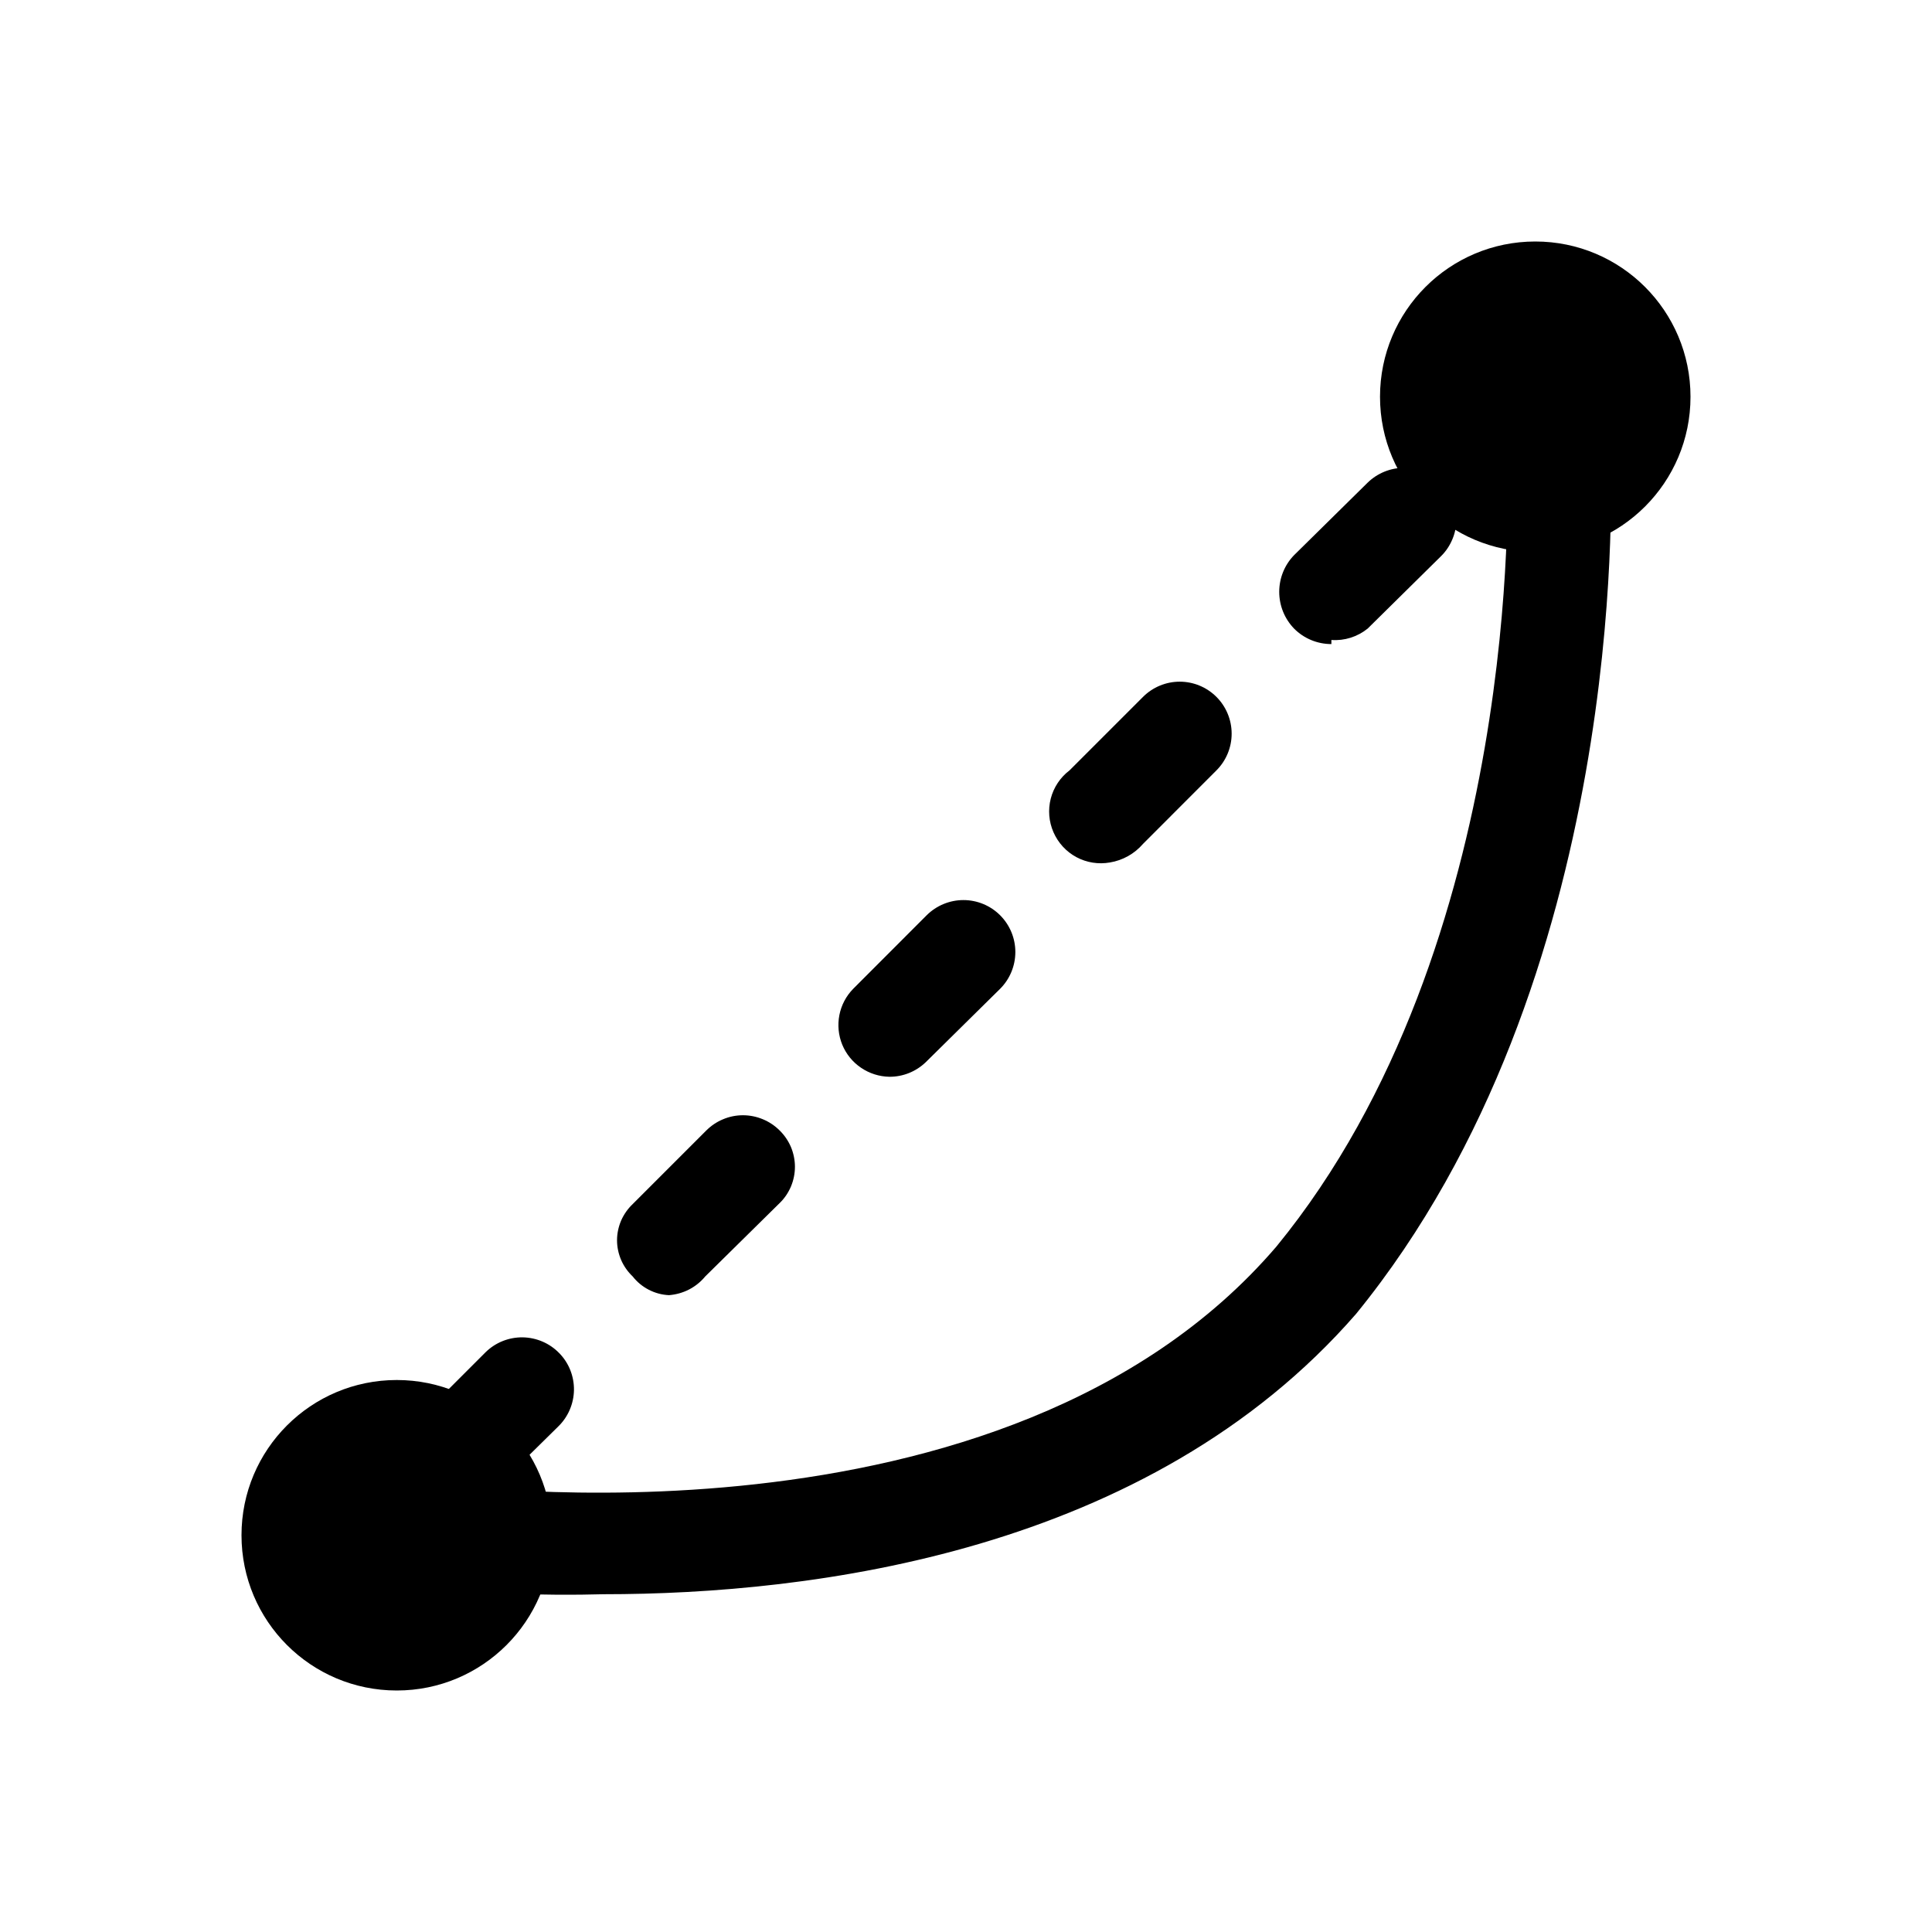 <svg width="24" height="24" viewBox="0 0 24 24" fill="none" xmlns="http://www.w3.org/2000/svg">
<path d="M4.929 21C5.994 21 6.857 20.137 6.857 19.071C6.857 18.006 5.994 17.143 4.929 17.143C3.863 17.143 3 18.006 3 19.071C3 20.137 3.863 21 4.929 21Z" fill="black"/>
<path d="M19.072 6.857C20.137 6.857 21 5.994 21 4.929C21 3.863 20.137 3 19.072 3C18.006 3 17.143 3.863 17.143 4.929C17.143 5.994 18.006 6.857 19.072 6.857Z" fill="black"/>
<path d="M5.571 18.801C5.446 18.8 5.323 18.761 5.219 18.69C5.115 18.619 5.034 18.52 4.986 18.403C4.938 18.287 4.925 18.159 4.949 18.036C4.974 17.912 5.033 17.798 5.121 17.709L6.034 16.796C6.157 16.676 6.322 16.611 6.493 16.613C6.665 16.616 6.828 16.686 6.947 16.809C7.067 16.931 7.132 17.096 7.13 17.268C7.127 17.439 7.057 17.602 6.934 17.721L6.021 18.621C5.963 18.681 5.893 18.727 5.815 18.759C5.738 18.79 5.655 18.804 5.571 18.801ZM8.31 16.089C8.223 16.085 8.137 16.062 8.06 16.022C7.982 15.982 7.914 15.926 7.86 15.857C7.799 15.799 7.75 15.73 7.716 15.652C7.683 15.575 7.665 15.492 7.665 15.407C7.665 15.323 7.683 15.239 7.716 15.162C7.75 15.085 7.799 15.015 7.86 14.957L8.773 14.044C8.833 13.984 8.904 13.936 8.982 13.904C9.06 13.871 9.144 13.854 9.229 13.854C9.314 13.854 9.398 13.871 9.477 13.904C9.555 13.936 9.626 13.984 9.686 14.044C9.746 14.103 9.793 14.173 9.826 14.25C9.858 14.328 9.875 14.411 9.875 14.494C9.875 14.578 9.858 14.661 9.826 14.738C9.793 14.816 9.746 14.886 9.686 14.944L8.76 15.857C8.705 15.924 8.636 15.979 8.559 16.019C8.481 16.059 8.397 16.082 8.31 16.089ZM11.049 13.376C10.923 13.374 10.8 13.335 10.696 13.264C10.592 13.194 10.511 13.094 10.463 12.978C10.415 12.861 10.403 12.733 10.427 12.61C10.451 12.486 10.511 12.373 10.599 12.283L11.511 11.37C11.633 11.249 11.797 11.181 11.968 11.181C12.139 11.181 12.303 11.249 12.424 11.37C12.545 11.491 12.613 11.655 12.613 11.826C12.613 11.998 12.545 12.162 12.424 12.283L11.499 13.196C11.378 13.312 11.216 13.377 11.049 13.376ZM13.787 10.714C13.645 10.739 13.499 10.716 13.372 10.648C13.245 10.58 13.145 10.471 13.087 10.339C13.029 10.207 13.017 10.06 13.053 9.92C13.089 9.781 13.171 9.657 13.286 9.57L14.199 8.657C14.32 8.536 14.484 8.468 14.655 8.468C14.826 8.468 14.99 8.536 15.111 8.657C15.232 8.778 15.3 8.942 15.3 9.114C15.3 9.285 15.232 9.449 15.111 9.57L14.199 10.483C14.093 10.606 13.947 10.688 13.787 10.714ZM16.539 8.001C16.365 8.001 16.198 7.932 16.076 7.809C15.957 7.686 15.891 7.523 15.891 7.352C15.891 7.182 15.957 7.018 16.076 6.896L16.989 5.996C17.111 5.877 17.275 5.811 17.445 5.811C17.615 5.811 17.779 5.877 17.901 5.996C17.962 6.055 18.009 6.127 18.042 6.205C18.075 6.283 18.092 6.367 18.092 6.452C18.092 6.537 18.075 6.621 18.042 6.699C18.009 6.778 17.962 6.849 17.901 6.909L16.989 7.809C16.862 7.911 16.701 7.962 16.539 7.95V8.001Z" fill="black"/>
<path d="M7.5 19.804C6.74 19.825 5.98 19.795 5.224 19.714C5.054 19.689 4.9 19.596 4.798 19.458C4.695 19.319 4.652 19.145 4.678 18.975C4.703 18.805 4.796 18.651 4.934 18.549C5.073 18.446 5.247 18.403 5.417 18.429C5.481 18.429 12.476 19.431 15.857 15.484C18.93 11.73 18.724 5.931 18.724 5.88C18.719 5.795 18.731 5.71 18.76 5.63C18.788 5.55 18.832 5.476 18.89 5.414C18.948 5.352 19.017 5.301 19.095 5.267C19.173 5.232 19.256 5.213 19.341 5.211C19.426 5.204 19.51 5.215 19.59 5.242C19.67 5.269 19.744 5.312 19.807 5.369C19.869 5.425 19.92 5.494 19.955 5.571C19.99 5.648 20.009 5.731 20.01 5.816C20.01 6.073 20.229 12.167 16.847 16.32C14.263 19.29 10.084 19.804 7.5 19.804Z" fill="black"/>
</svg>
